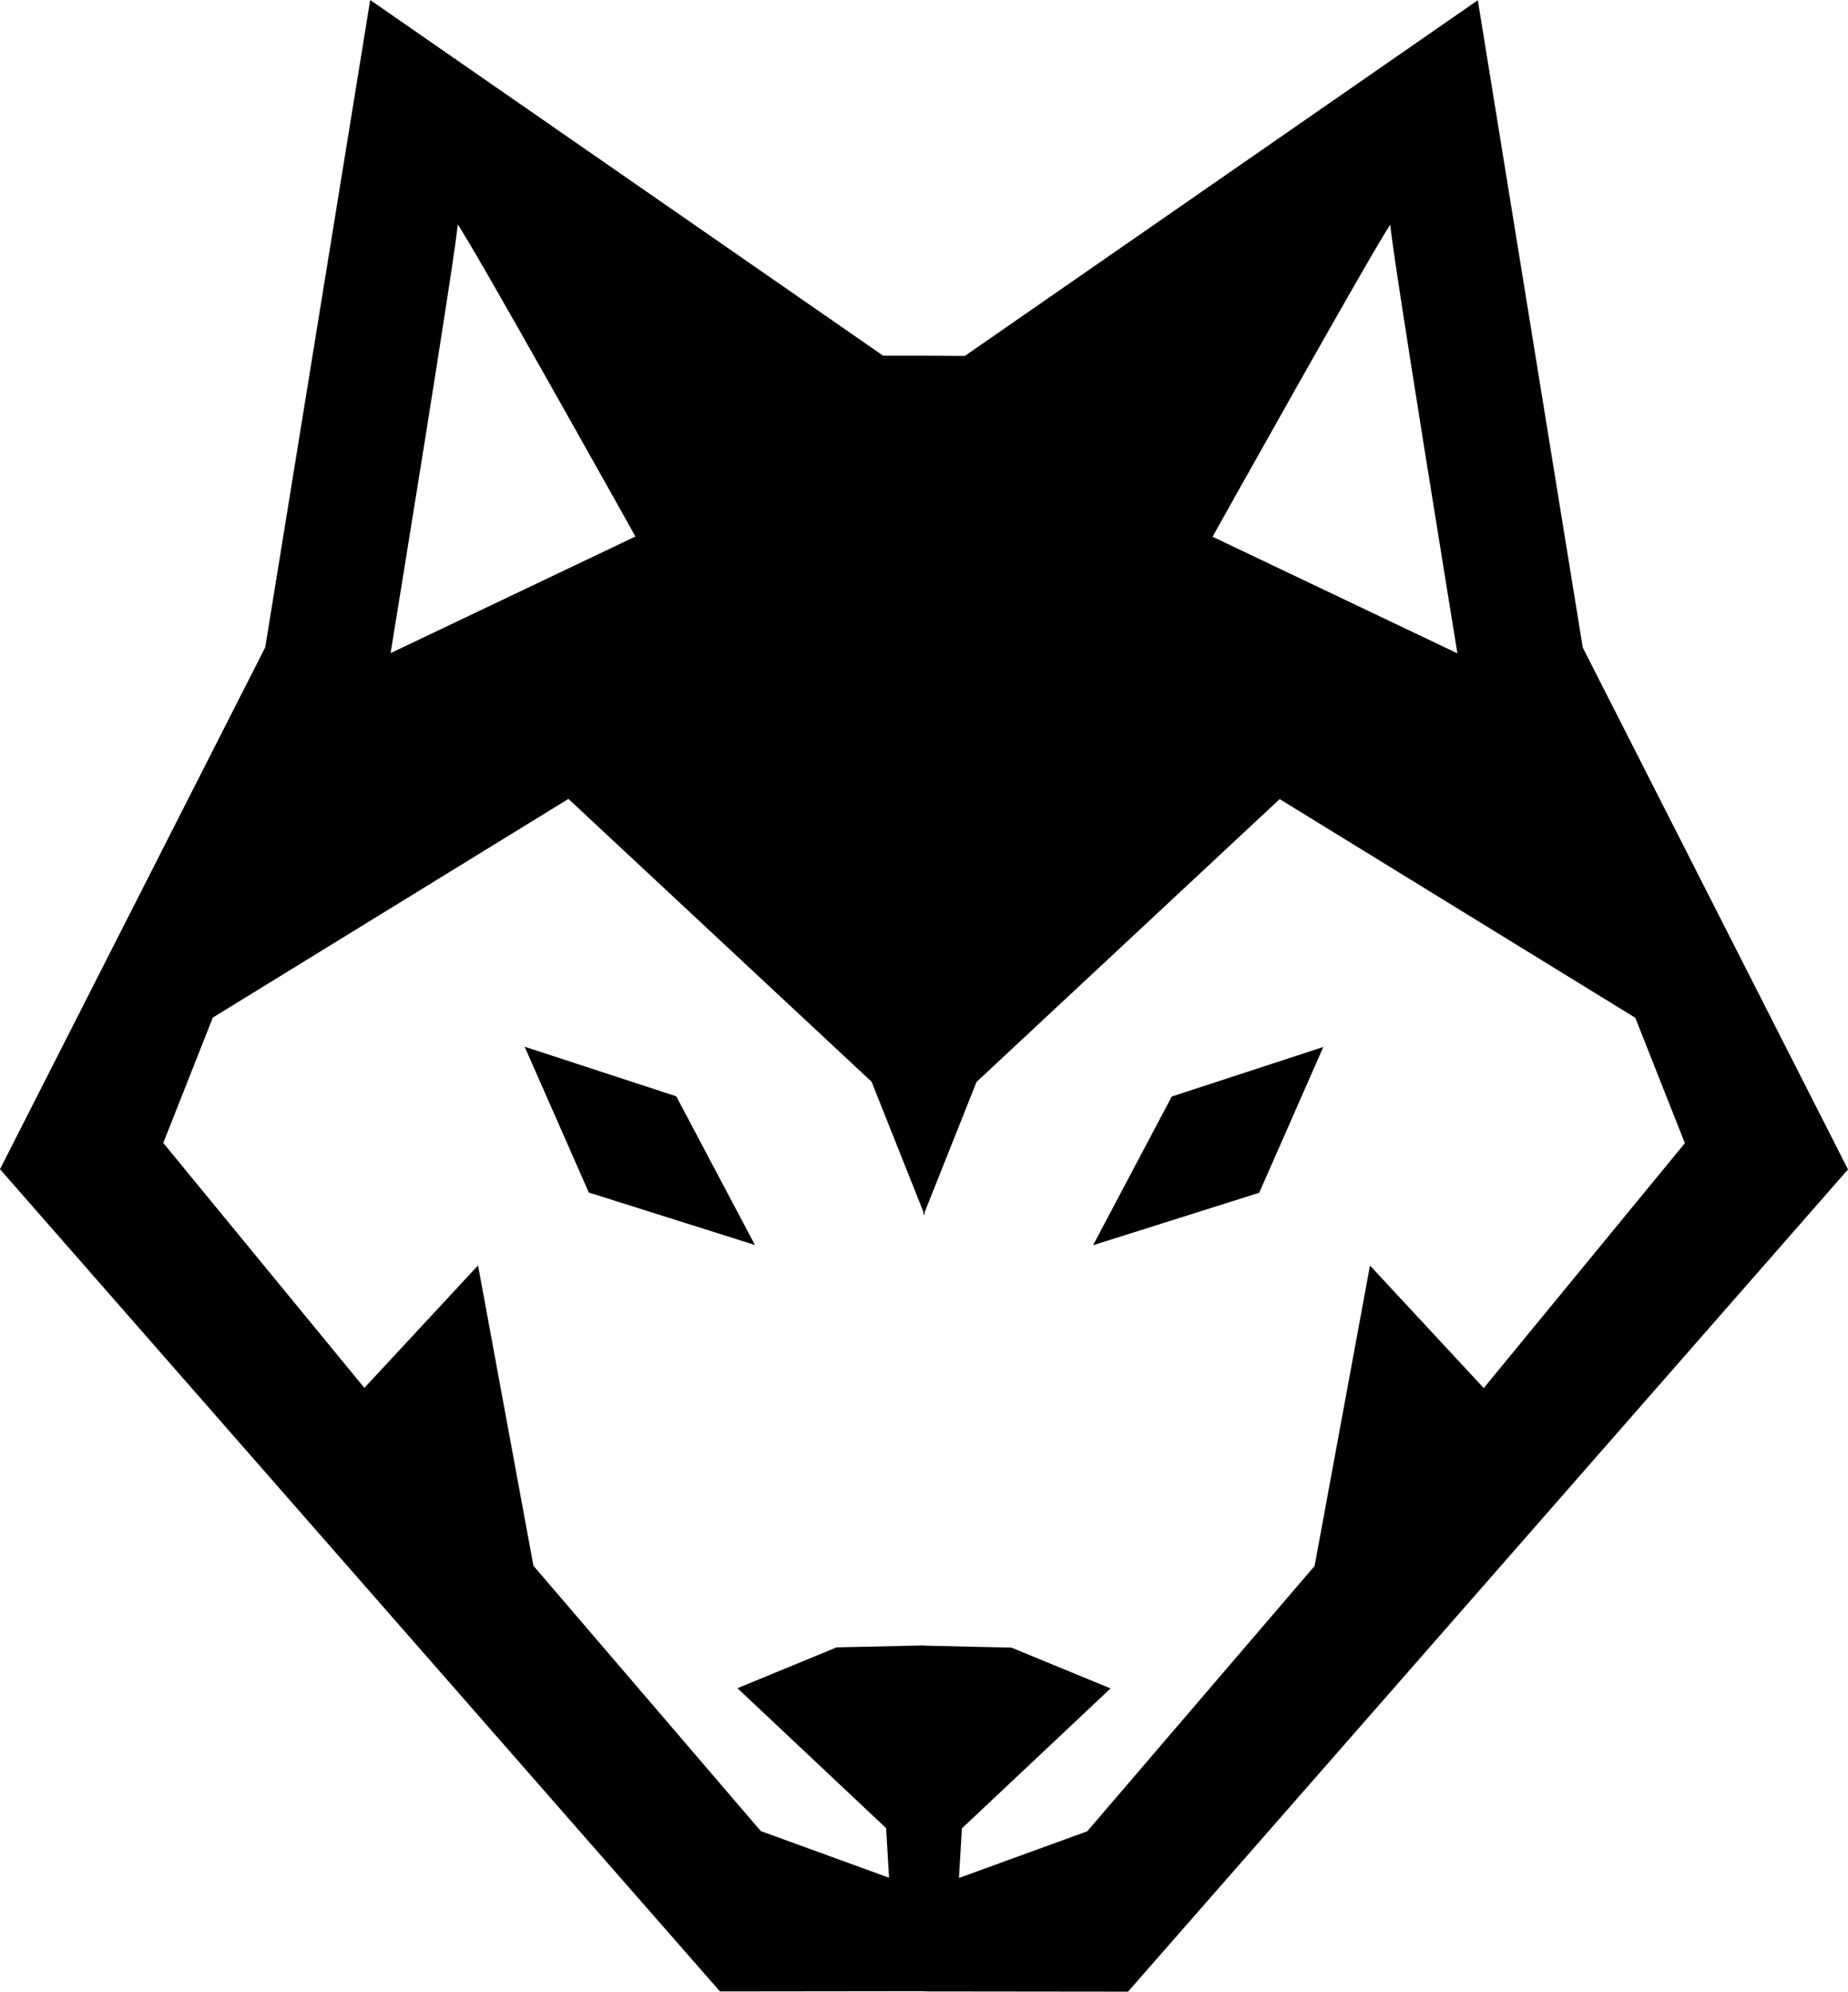 <?xml version="1.0" encoding="UTF-8"?>
<svg id="Camada_2" data-name="Camada 2" xmlns="http://www.w3.org/2000/svg" viewBox="0 0 726.74 783">
  <g id="Camada_6" data-name="Camada 6">
    <g id="Mascote">
      <polygon points="206.33 411.51 231.55 468.83 296.89 489.46 265.94 431 206.33 411.51"/>
      <path d="m622.43,254.57L581.16.09l-201.74,139.85-16.05-.09h-16.05L145.58,0l-41.27,254.47L0,459.66l283.13,323.25,80.24-.09v.09l80.24.09,283.13-323.25-104.31-205.18Zm-75.65-166.21c0,6.88,26.36,168.5,26.36,168.5l-96.29-45.85s65.34-116.92,69.92-122.65Zm-366.81-.09c4.59,5.73,69.92,122.65,69.92,122.65l-96.29,45.85s26.36-161.62,26.36-168.5Zm358.78,409.31l-21.78,118.07-89.41,104.31-50.44,18.34,1.15-19.49,58.46-55.02-38.97-16.05-34.39-.77v-.09l-34.39.77-38.97,16.05,58.46,55.02,1.15,19.49-50.44-18.34-89.41-104.31-21.78-118.07-44.7,48.14-79.09-96.29,19.49-49.29,139.85-85.97,119.21,111.19,20.39,51.18v1.33s.27-.67.27-.67l.23.57v-1.15s20.39-51.18,20.39-51.18l119.21-111.19,139.85,85.97,19.49,49.29-79.09,96.29-44.7-48.14Z"/>
      <polygon points="429.85 489.55 495.19 468.92 520.41 411.61 460.8 431.09 429.85 489.55"/>
    </g>
  </g>
</svg>